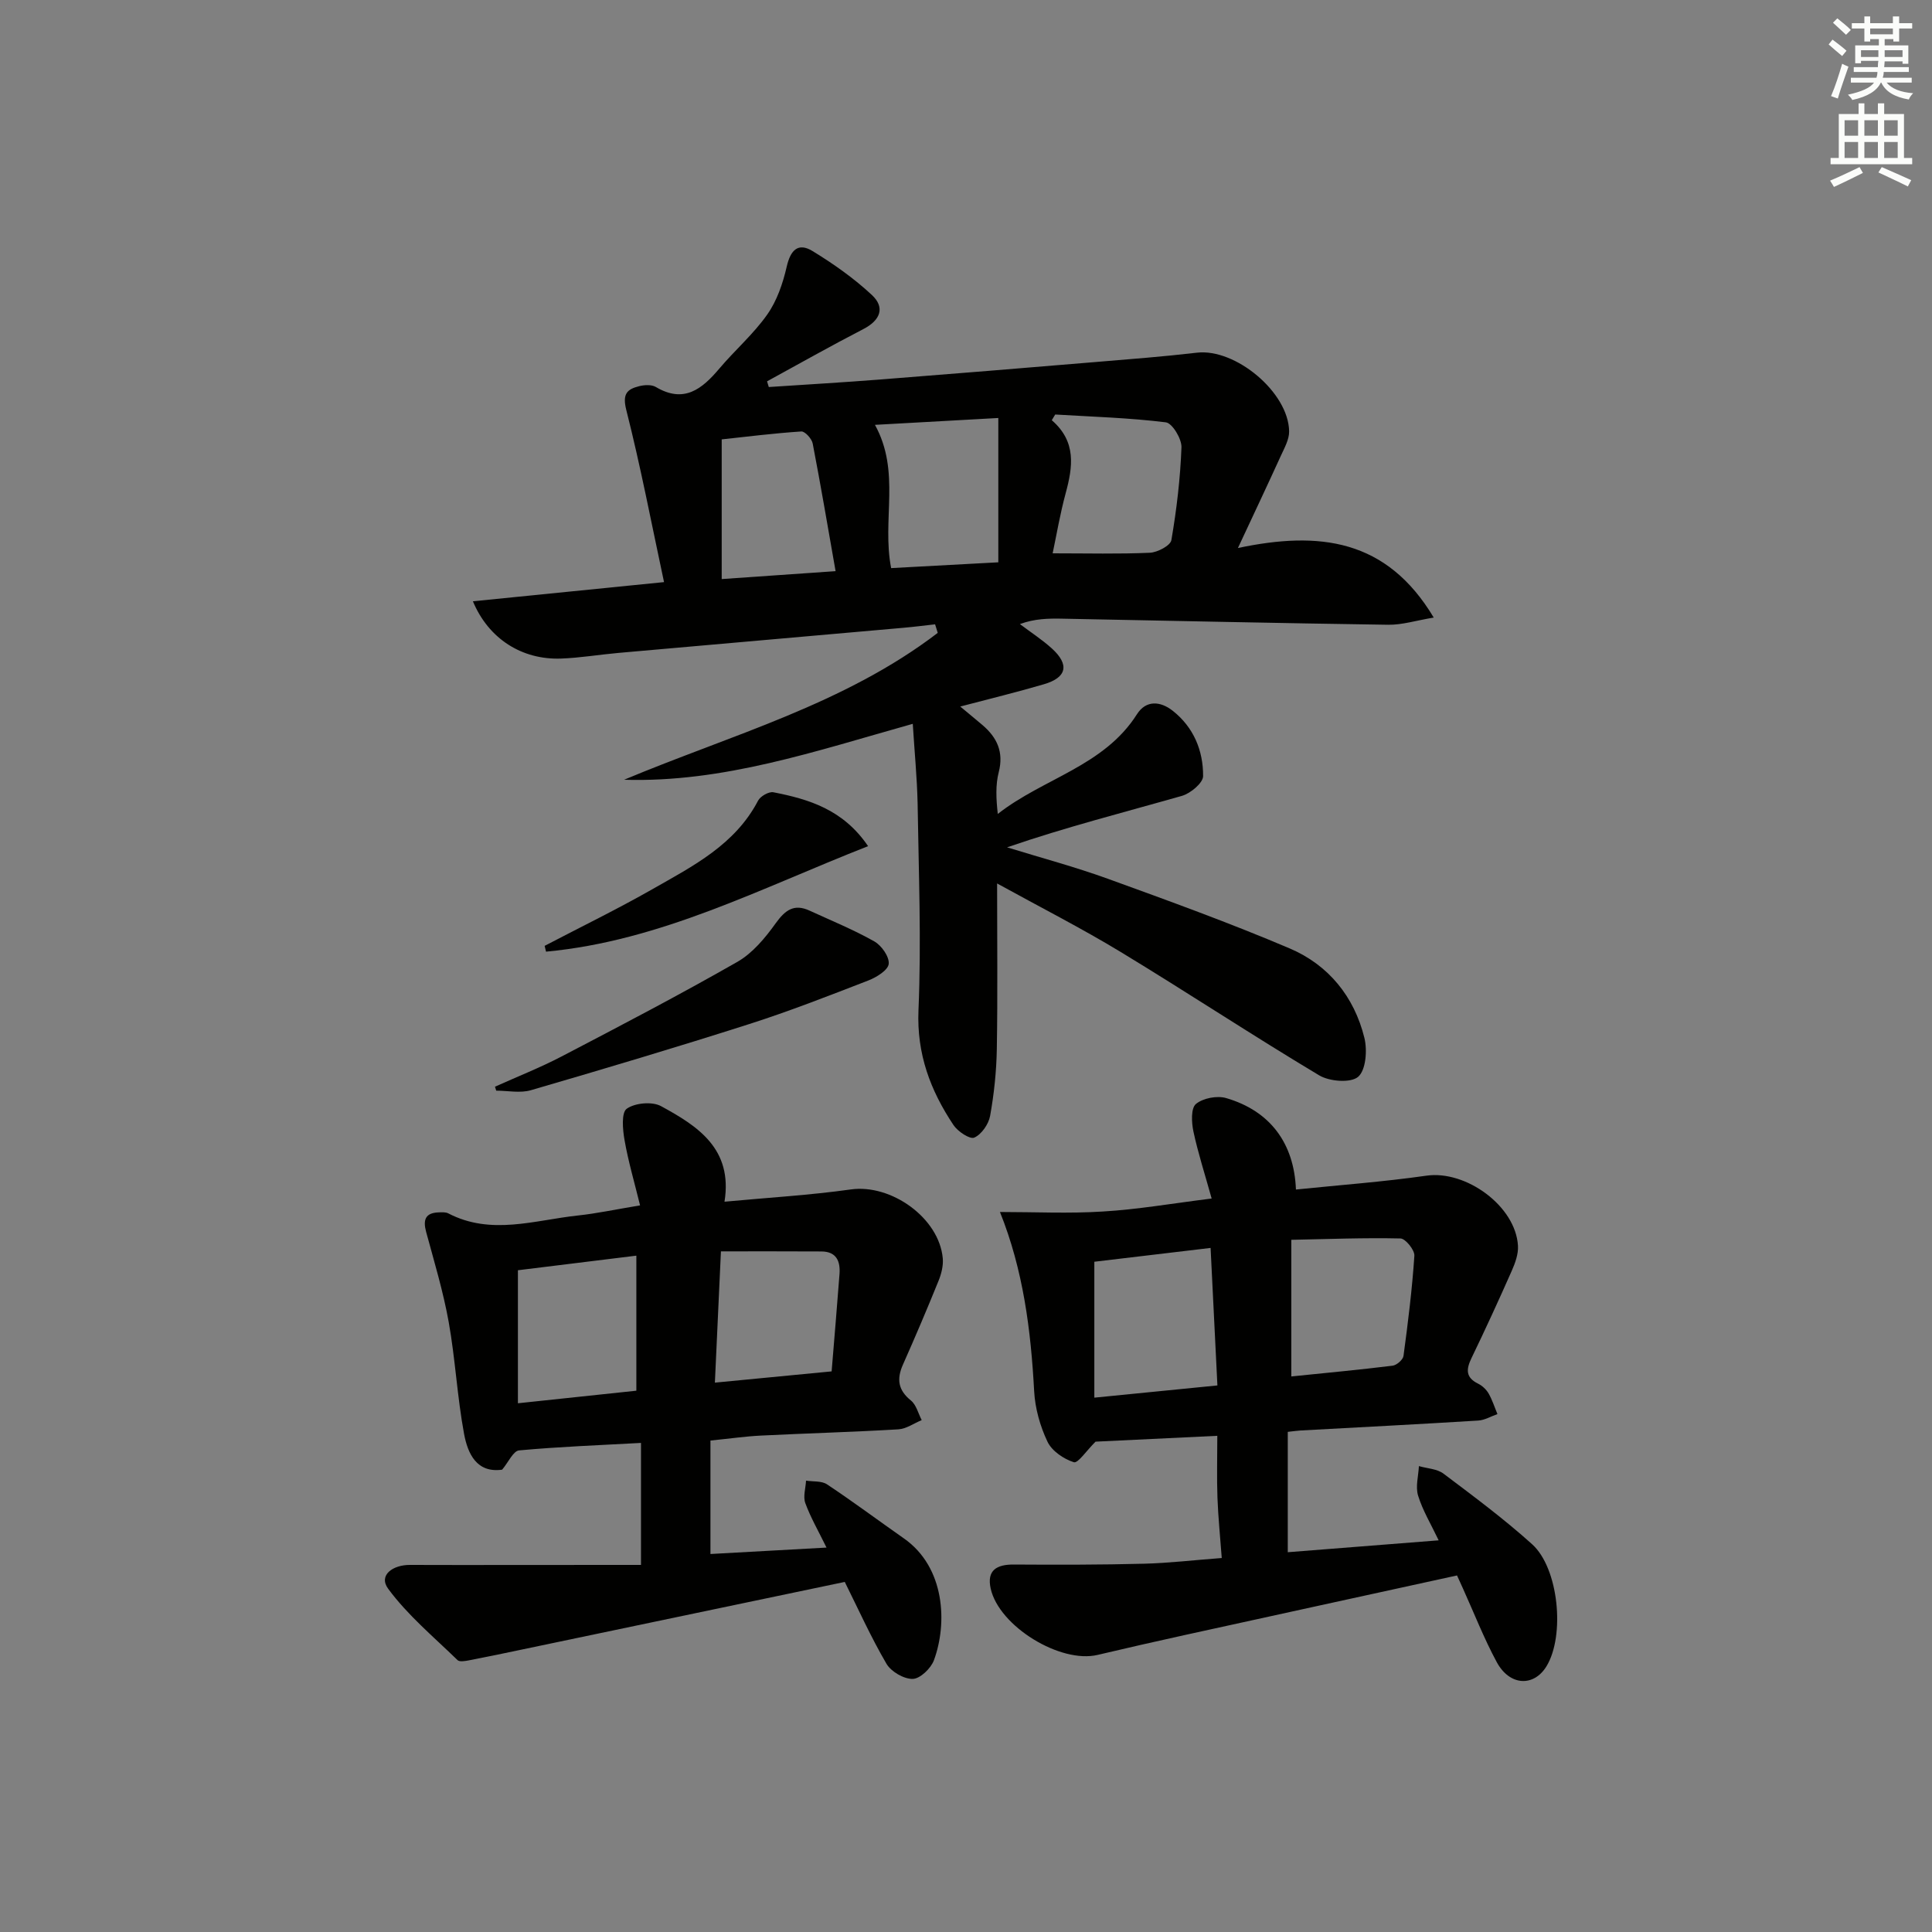 <svg enable-background="new 0 0 400 400" viewBox="0 0 400 400" xmlns="http://www.w3.org/2000/svg"><rect x="0" y="0" width="400" height="400" fill="#808080" stroke="none"/><g fill="#010100"><path d="m188.98 149.86c-20.17 5.66-39.27 12.2-59.77 11.58 22.15-9.28 45.6-15.62 64.94-30.41-.18-.59-.36-1.18-.55-1.77-2.16.24-4.31.52-6.47.71-19.7 1.74-39.4 3.46-59.1 5.21-3.97.35-7.93 1.03-11.91 1.17-8.07.28-14.98-4.1-18.21-11.86 13.04-1.31 25.84-2.6 39.57-3.97-2.59-12.1-4.85-23.95-7.81-35.62-.84-3.33.11-4.31 2.68-4.95 1.08-.27 2.55-.35 3.43.17 5.83 3.46 9.56.44 13.15-3.81 3.22-3.81 7.07-7.14 9.92-11.19 2.01-2.85 3.24-6.46 4.03-9.91.78-3.41 2.34-5.07 5.35-3.23 4.34 2.65 8.58 5.64 12.29 9.1 2.77 2.59 1.76 5.22-1.75 7.04-6.72 3.47-13.32 7.2-19.96 10.83.12.39.24.79.36 1.18 7.7-.51 15.4-.96 23.1-1.56 14.91-1.16 29.81-2.39 44.71-3.63 6.95-.58 13.91-1.11 20.83-1.92 7.96-.93 18.97 8.19 19.09 16.29.02 1.69-.98 3.44-1.72 5.07-2.67 5.86-5.42 11.68-8.88 19.08 16.81-3.55 30.77-1.92 40.54 14.4-3.63.6-6.53 1.53-9.42 1.49-22.48-.32-44.95-.83-67.42-1.26-2.9-.06-5.8-.01-8.84 1.12 2.21 1.67 4.56 3.19 6.61 5.04 3.69 3.35 3.12 6.02-1.62 7.41-5.53 1.63-11.15 2.99-17.34 4.62 1.88 1.57 3.27 2.7 4.63 3.86 3.01 2.58 4.4 5.58 3.34 9.72-.68 2.64-.55 5.48-.2 8.66 9.4-7.39 21.97-9.86 28.81-20.64 1.9-2.99 4.88-2.72 7.41-.72 4.32 3.4 6.32 8.23 6.29 13.53-.01 1.41-2.6 3.57-4.37 4.08-11.95 3.41-24 6.46-36.22 10.66 6.97 2.15 14.05 4.04 20.9 6.52 12.63 4.58 25.28 9.16 37.64 14.42 8 3.41 13.34 9.98 15.44 18.5.63 2.56.32 6.68-1.29 8.07-1.53 1.32-5.91.98-8.05-.29-13.84-8.28-27.3-17.18-41.09-25.54-8.18-4.96-16.74-9.31-25.61-14.2 0 12.06.13 23.17-.06 34.28-.08 4.63-.57 9.3-1.39 13.85-.31 1.71-1.78 3.83-3.28 4.49-.91.4-3.42-1.27-4.31-2.61-4.76-7.15-7.62-14.68-7.24-23.75.61-14.28.04-28.61-.18-42.91-.12-5.3-.64-10.58-1-16.4zm-4.48-32.24c7.15-.39 14.17-.77 22.19-1.2 0-10.2 0-19.94 0-29.88-8.88.5-17.15.96-25.54 1.42 5.38 9.76 1.4 19.63 3.35 29.66zm33.44-3.06c7.27 0 13.71.17 20.13-.12 1.58-.07 4.25-1.48 4.45-2.61 1.09-6.35 1.85-12.79 2.09-19.22.06-1.76-1.9-5-3.23-5.17-7.59-.94-15.26-1.16-22.91-1.62-.24.39-.48.79-.71 1.18 5.15 4.45 4.35 9.68 2.87 15.14-1.15 4.25-1.89 8.62-2.69 12.42zm-44.94 3.69c-1.58-8.97-3.06-17.72-4.74-26.43-.19-.99-1.6-2.54-2.36-2.49-5.66.37-11.29 1.08-16.48 1.64v28.92c7.95-.55 15.5-1.08 23.58-1.64z"/><path d="m250.86 248.14c-1.41-5.08-2.83-9.44-3.78-13.9-.39-1.85-.53-4.79.52-5.67 1.46-1.22 4.39-1.78 6.28-1.22 9.08 2.66 14.06 9.34 14.43 18.93 9.03-.93 18.07-1.59 27.02-2.87 8.19-1.17 18.48 6.3 18.95 14.52.1 1.7-.57 3.55-1.28 5.16-2.68 6.07-5.45 12.1-8.34 18.08-1.11 2.3-1.26 4.01 1.36 5.3.86.42 1.69 1.2 2.17 2.02.77 1.34 1.24 2.85 1.84 4.28-1.32.46-2.63 1.26-3.97 1.34-12.28.76-24.56 1.39-36.84 2.06-.66.04-1.31.14-2.6.28v24.92c10.1-.79 20.3-1.6 31.24-2.46-1.61-3.38-3.32-6.2-4.26-9.26-.57-1.85.07-4.06.17-6.11 1.72.5 3.77.56 5.1 1.57 6.24 4.7 12.54 9.38 18.33 14.6 5.53 4.98 6.84 18.9 3 25.25-2.62 4.32-7.62 4.12-10.3-.81-2.68-4.95-4.73-10.24-7.06-15.38-.4-.89-.81-1.78-1.18-2.59-19 4.16-37.74 8.24-56.47 12.36-5.99 1.32-11.97 2.68-17.94 4.09-7.73 1.83-20.4-5.92-22.14-13.73-.84-3.8 1.23-5 4.78-4.98 8.99.06 17.99.06 26.98-.17 5.11-.13 10.21-.74 16.08-1.18-.32-4.37-.74-8.43-.89-12.51-.15-4.12-.03-8.26-.03-12.79-9.04.43-17.58.84-25.21 1.21-1.85 1.83-3.64 4.52-4.49 4.26-2.11-.67-4.55-2.33-5.46-4.25-1.53-3.22-2.57-6.91-2.76-10.47-.68-12.64-2.25-25.06-7.08-37.09 7.28 0 14.31.35 21.3-.1 7.09-.41 14.13-1.64 22.53-2.69zm1.19 38.7c-.48-9.75-.93-18.81-1.41-28.47-8.14.97-15.94 1.89-24.07 2.86v28.14c8.42-.85 16.62-1.66 25.48-2.53zm15.3-1.86c7.21-.74 14.11-1.38 20.98-2.23.85-.11 2.15-1.24 2.25-2.03.93-6.89 1.79-13.8 2.25-20.73.08-1.18-1.84-3.56-2.88-3.58-7.51-.17-15.04.13-22.6.28z"/><path d="m132.71 324c0-9.29 0-16.89 0-25.26-8.51.47-16.9.78-25.24 1.55-1.21.11-2.21 2.45-3.51 3.99-5.28.74-7.12-3.33-7.88-7.41-1.42-7.65-1.81-15.49-3.18-23.15-1.13-6.31-3-12.49-4.68-18.69-.67-2.49-.16-3.93 2.61-4.02.66-.02 1.42-.08 1.97.2 8.87 4.62 17.87 1.41 26.81.45 3.94-.42 7.83-1.26 12.91-2.1-1.14-4.67-2.43-9.03-3.21-13.48-.39-2.18-.7-5.71.45-6.53 1.7-1.21 5.27-1.54 7.11-.53 7.56 4.12 14.89 8.8 13.13 19.78 9.08-.85 17.67-1.35 26.16-2.54 8.33-1.17 18.28 5.88 19.03 14.26.14 1.54-.3 3.26-.9 4.72-2.35 5.81-4.81 11.58-7.35 17.3-1.32 2.98-1.01 5.27 1.66 7.42 1.11.9 1.51 2.68 2.23 4.06-1.61.66-3.19 1.81-4.84 1.91-9.47.56-18.95.82-28.42 1.29-3.29.16-6.55.64-10.48 1.03v23.49c7.51-.42 15.37-.85 24.03-1.33-1.66-3.4-3.29-6.21-4.39-9.21-.49-1.35.07-3.09.15-4.65 1.47.23 3.22.02 4.35.77 5.4 3.59 10.6 7.47 15.91 11.19 8.6 6.02 9.01 17.67 6.22 25.22-.62 1.69-2.85 3.83-4.38 3.87-1.84.04-4.49-1.5-5.45-3.14-3.25-5.56-5.9-11.47-8.63-16.94-22.82 4.78-45.19 9.46-67.56 14.15-3.4.71-6.8 1.43-10.22 2.08-.79.15-1.97.37-2.39-.04-4.93-4.8-10.33-9.29-14.36-14.77-2.08-2.82.98-4.96 4.49-4.94 7.29.04 14.59.01 21.88.01 8.48-.01 16.94-.01 25.97-.01zm-25.48-33.47c8.61-.91 16.6-1.76 24.52-2.6 0-9.57 0-18.5 0-27.96-8.4 1.03-16.48 2.03-24.52 3.02zm42.03-31.45c-.44 9.46-.83 18.01-1.25 27.18 8.41-.81 15.94-1.54 24.17-2.33.57-7.01 1.14-13.58 1.63-20.15.2-2.65-.63-4.67-3.76-4.68-6.79-.04-13.57-.02-20.79-.02z"/><path d="m102.48 224.99c4.6-2.07 9.32-3.93 13.79-6.26 12.21-6.37 24.42-12.75 36.38-19.58 3.17-1.81 5.78-4.97 7.96-8.01 1.96-2.72 3.79-4.08 6.99-2.61 4.5 2.07 9.12 3.95 13.42 6.38 1.49.84 3.13 3.17 2.98 4.65-.13 1.29-2.51 2.77-4.18 3.42-8.18 3.17-16.37 6.38-24.73 9.05-14.99 4.79-30.08 9.29-45.19 13.69-2.21.64-4.77.09-7.16.09-.1-.27-.18-.55-.26-.82z"/><path d="m112.76 195.83c7.47-3.91 15.06-7.6 22.38-11.77 8.33-4.75 17.04-9.16 21.81-18.29.48-.92 2.23-1.92 3.17-1.74 7.37 1.44 14.45 3.57 19.61 11.16-22.21 8.7-42.99 19.64-66.68 21.84-.1-.4-.19-.8-.29-1.2z"/></g><path d="m378.6 9.2.8-1c.9.7 1.9 1.4 2.9 2.3l-.9 1.1c-1.1-.9-2-1.7-2.8-2.4zm.5 10.7c.9-2.1 1.6-4.3 2.3-6.7.4.2.8.4 1.3.6-.7 2.1-1.5 4.2-2.2 6.6zm.4-15.2.9-.9c1 .8 2 1.6 2.8 2.4l-1 1c-1-.9-1.9-1.8-2.7-2.5zm12.5-1.3h1.2v1.4h2.7v1.1h-2.7v2.7h-1.2v-.5h-1.8v1.3h4.9v3.8h-1.2v-.5h-3.7c0 .4-.1.9-.1 1.2h5.1v1h-5.2c0 .5-.1.9-.2 1.2h6v1h-5.2c1.1 1.3 2.9 2 5.5 2.2-.4.4-.7.8-.9 1.3-2.9-.5-4.8-1.6-5.7-3.5h-.1c-.8 1.7-2.7 2.9-5.9 3.6-.2-.4-.6-.8-.9-1.1 2.8-.6 4.6-1.4 5.4-2.5h-4.8v-1h5.3c.1-.3.2-.7.2-1.2h-4.9v-1h5c0-.4 0-.8.1-1.3h-3.6v.5h-1.2v-3.7h4.9v-1.3h-1.8v.5h-1.2v-2.7h-2.6v-1.1h2.6v-1.4h1.2v1.4h4.7v-1.4zm-6.7 8.4h3.6c0-.4 0-.9 0-1.4h-3.6zm1.9-4.7h4.7v-1.2h-4.7zm6.7 3.3h-3.7v1.4h3.7z" fill="#fbfcfa"/><path d="m384.7 21.4h1.3v2.2h2.8v-2.2h1.3v2.2h4.1v9.1h1.7v1.3h-16.9v-1.3h1.7v-9.1h4.1v-2.2zm.3 13.2.7 1.2c-1.8.9-3.8 1.9-6 2.9-.2-.4-.5-.8-.8-1.3 2.4-1 4.4-2 6.1-2.8zm-3.1-6.5h2.8v-3.2h-2.8zm0 4.6h2.8v-3.3h-2.8zm4.1-4.6h2.8v-3.2h-2.8zm0 4.6h2.8v-3.3h-2.8v3.2zm3.6 1.9c2.1.9 4.1 1.8 6.1 2.7l-.7 1.3c-2.2-1.1-4.2-2-6.1-2.9zm3.3-9.7h-2.8v3.2h2.8zm-2.8 7.8h2.8v-3.3h-2.8z" fill="#fbfcfa"/></svg>